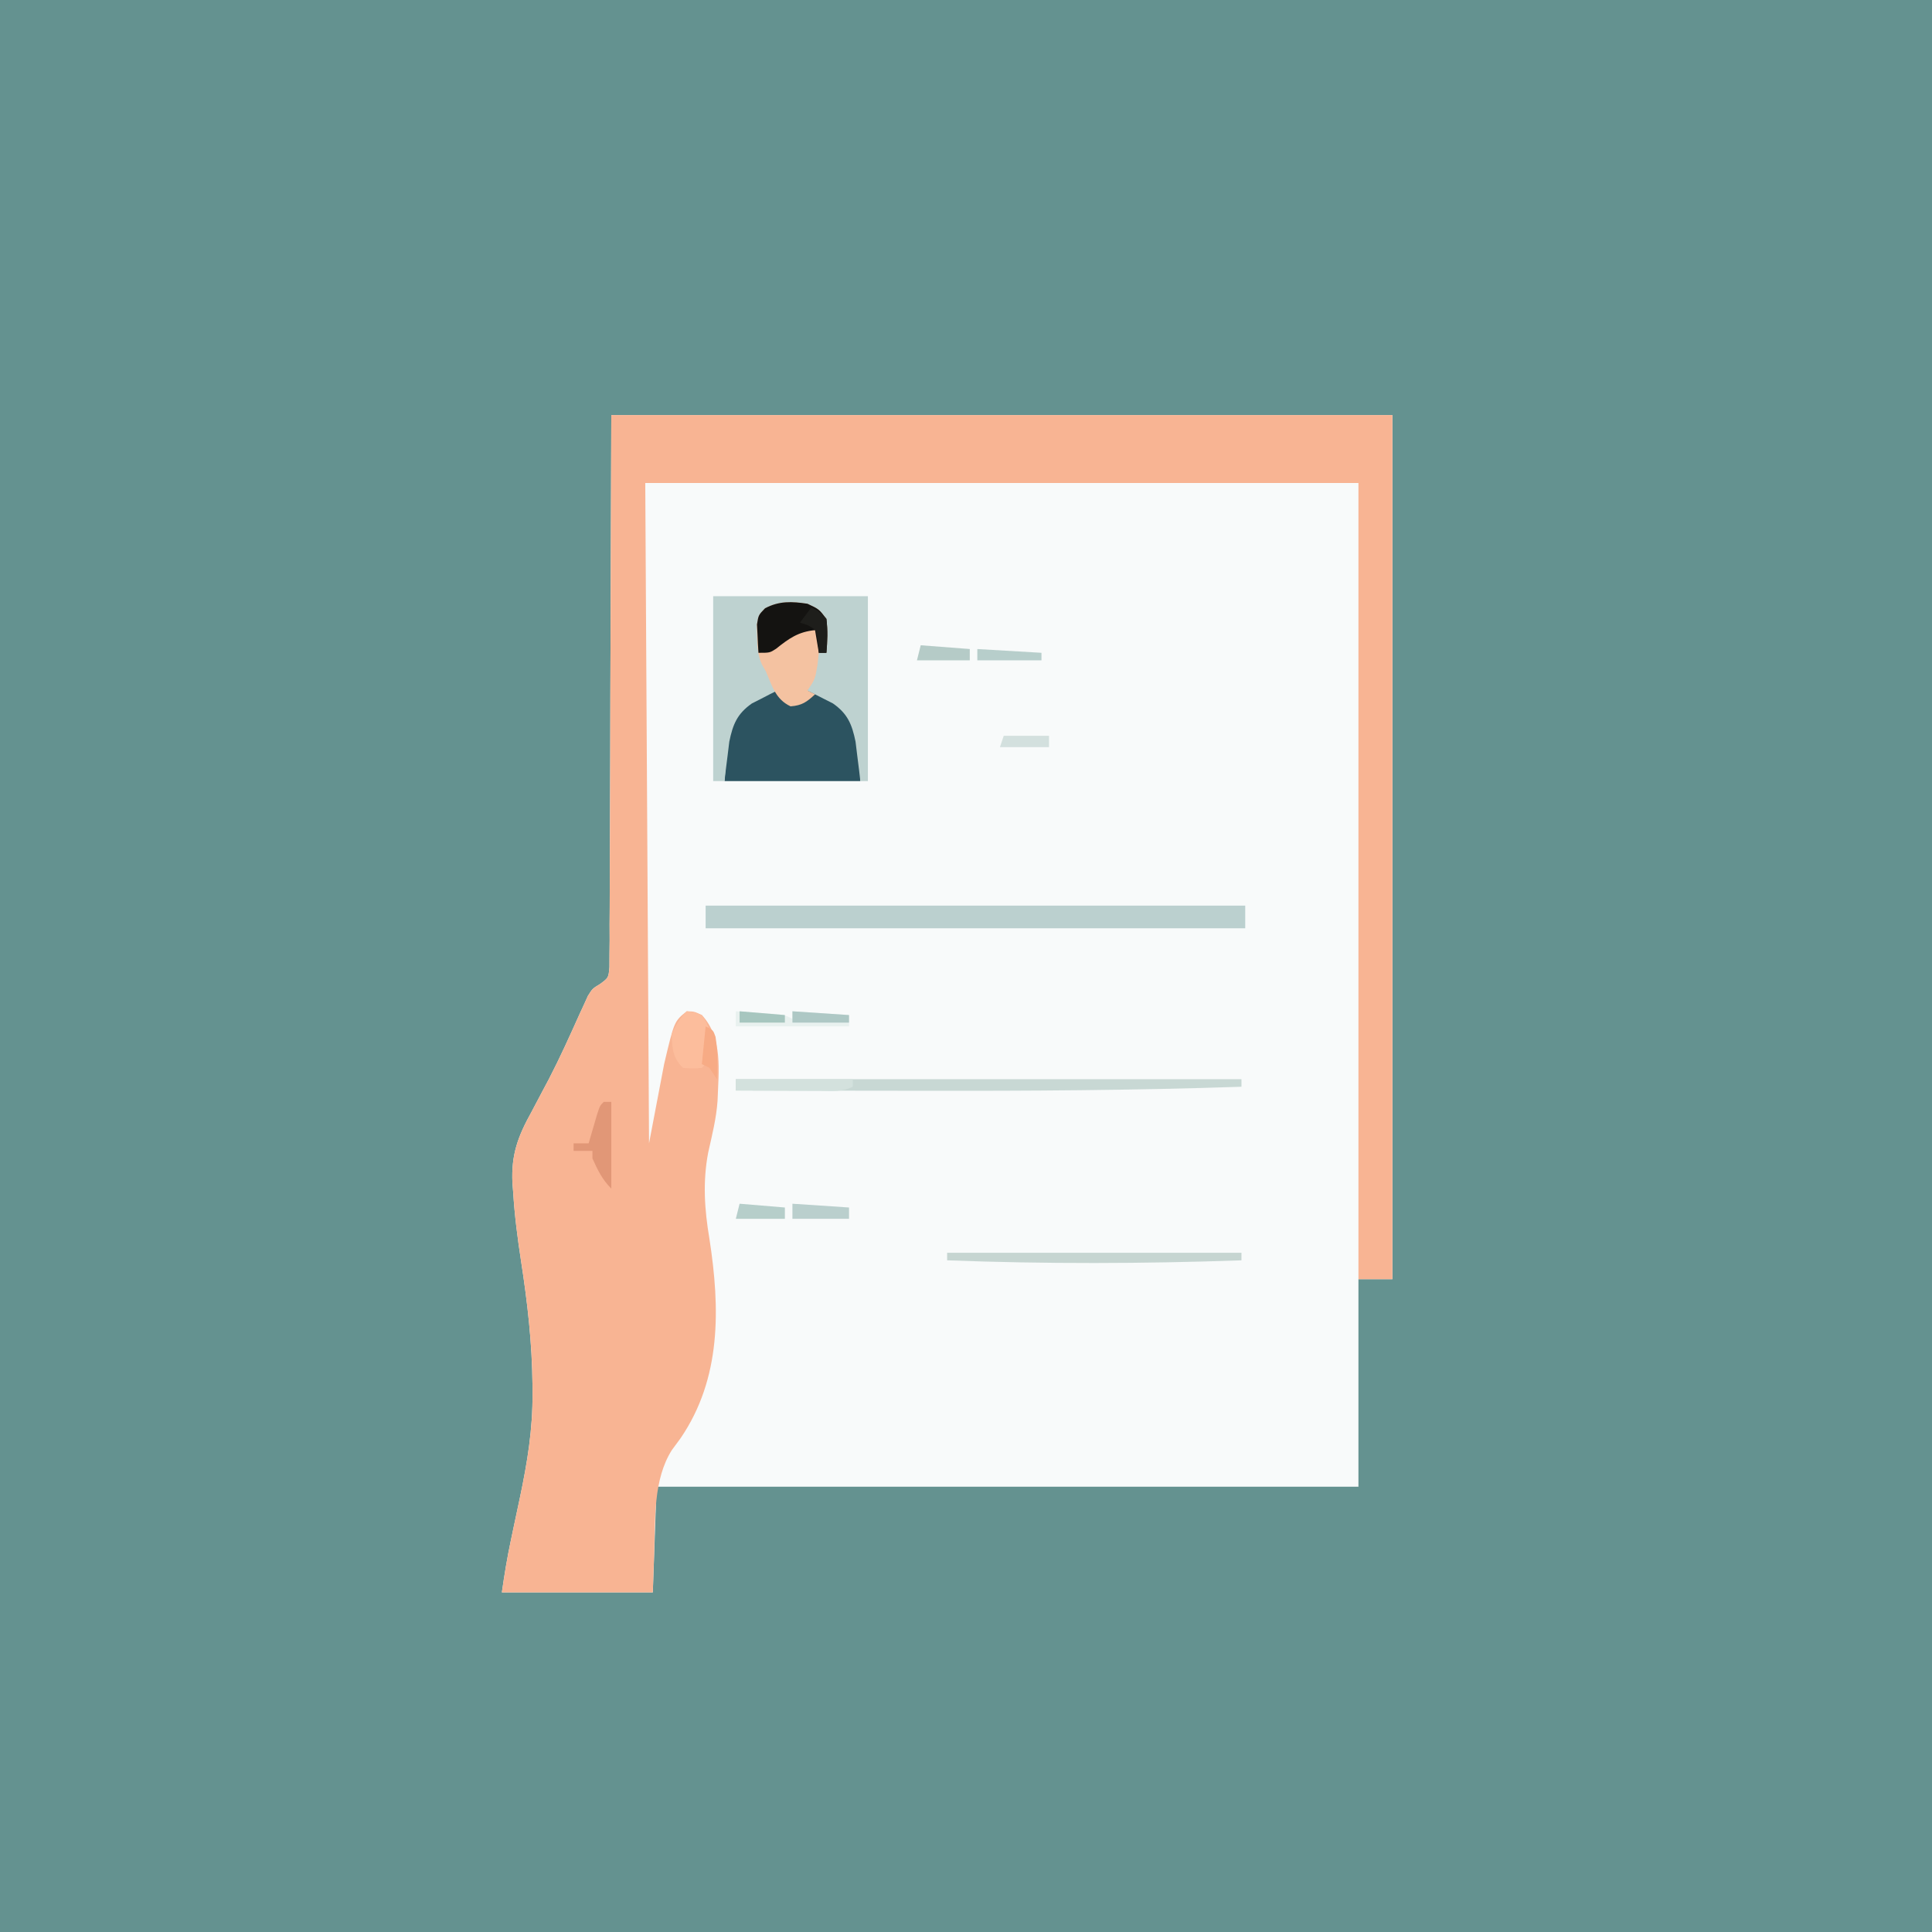<?xml version="1.0" encoding="UTF-8"?>
<svg version="1.1" xmlns="http://www.w3.org/2000/svg" width="512" height="512">
<rect width="100%" height="100%" fill="#333333" stroke="none"/>
<path d="M0 0 C168.96 0 337.92 0 512 0 C512 168.96 512 337.92 512 512 C343.04 512 174.08 512 0 512 C0 343.04 0 174.08 0 0 Z " fill="#649290" transform="translate(0,0)"/>
<path d="M0 0 C68.31 0 136.62 0 207 0 C207 75.57 207 151.14 207 229 C204.03 229 201.06 229 198 229 C198 247.15 198 265.3 198 284 C136.62 284 75.24 284 12 284 C11.67 293.24 11.34 302.48 11 312 C-2.2 312 -15.4 312 -29 312 C-28.333 307.329 -27.603 302.85 -26.625 298.254 C-26.231 296.379 -26.231 296.379 -25.828 294.467 C-25.277 291.868 -24.725 289.269 -24.172 286.67 C-22.235 277.457 -20.815 268.736 -20.875 259.312 C-20.879 258.522 -20.883 257.732 -20.887 256.917 C-20.992 245.862 -22.221 235.155 -23.907 224.243 C-24.842 218.168 -25.626 212.138 -26 206 C-26.067 205.167 -26.133 204.334 -26.202 203.476 C-26.55 195.973 -24.729 191.117 -21.125 184.625 C-20.113 182.716 -19.104 180.806 -18.098 178.895 C-17.324 177.444 -17.324 177.444 -16.536 175.963 C-13.593 170.285 -10.971 164.447 -8.35 158.614 C-7.968 157.789 -7.585 156.963 -7.191 156.113 C-6.863 155.389 -6.535 154.665 -6.198 153.919 C-5 152 -5 152 -2.958 150.756 C-0.741 149.125 -0.741 149.125 -0.492 146.304 C-0.489 145.208 -0.485 144.112 -0.481 142.983 C-0.467 141.727 -0.453 140.472 -0.439 139.179 C-0.444 137.78 -0.449 136.381 -0.454 134.982 C-0.445 133.489 -0.435 131.997 -0.423 130.505 C-0.395 126.504 -0.391 122.504 -0.392 118.503 C-0.39 114.751 -0.366 110.999 -0.343 107.246 C-0.29 96.269 -0.272 85.291 -0.25 74.312 C-0.168 49.789 -0.085 25.266 0 0 Z " fill="#F8FAFA" transform="translate(162,110)"/>
<path d="M0 0 C68.31 0 136.62 0 207 0 C207 75.57 207 151.14 207 229 C204.03 229 201.06 229 198 229 C198 159.37 198 89.74 198 18 C135.63 18 73.26 18 9 18 C9.33 75.75 9.66 133.5 10 193 C11.32 186.07 12.64 179.14 14 172 C16.678 160.646 16.678 160.646 20 158 C22 158.062 22 158.062 24 159 C29.663 165.082 28.412 173.968 28.158 181.743 C27.831 186.41 26.692 190.889 25.676 195.449 C24.207 203.167 24.696 210.55 26 218.25 C28.871 236.79 29.168 255.27 18.375 271.125 C17.599 272.179 16.823 273.234 16.023 274.32 C11.165 282.031 11.647 292.377 11.375 301.188 C11.189 306.54 11.189 306.54 11 312 C-2.2 312 -15.4 312 -29 312 C-28.333 307.329 -27.603 302.85 -26.625 298.254 C-26.231 296.379 -26.231 296.379 -25.828 294.467 C-25.277 291.868 -24.725 289.269 -24.172 286.67 C-22.235 277.457 -20.815 268.736 -20.875 259.312 C-20.879 258.522 -20.883 257.732 -20.887 256.917 C-20.992 245.862 -22.221 235.155 -23.907 224.243 C-24.842 218.168 -25.626 212.138 -26 206 C-26.067 205.167 -26.133 204.334 -26.202 203.476 C-26.55 195.973 -24.729 191.117 -21.125 184.625 C-20.113 182.716 -19.104 180.806 -18.098 178.895 C-17.324 177.444 -17.324 177.444 -16.536 175.963 C-13.593 170.285 -10.971 164.447 -8.35 158.614 C-7.968 157.789 -7.585 156.963 -7.191 156.113 C-6.863 155.389 -6.535 154.665 -6.198 153.919 C-5 152 -5 152 -2.958 150.756 C-0.741 149.125 -0.741 149.125 -0.492 146.304 C-0.489 145.208 -0.485 144.112 -0.481 142.983 C-0.467 141.727 -0.453 140.472 -0.439 139.179 C-0.444 137.78 -0.449 136.381 -0.454 134.982 C-0.445 133.489 -0.435 131.997 -0.423 130.505 C-0.395 126.504 -0.391 122.504 -0.392 118.503 C-0.39 114.751 -0.366 110.999 -0.343 107.246 C-0.29 96.269 -0.272 85.291 -0.25 74.312 C-0.168 49.789 -0.085 25.266 0 0 Z " fill="#F8B493" transform="translate(162,110)"/>
<path d="M0 0 C3.062 1.438 3.062 1.438 5 4 C5.399 7.047 5.294 9.947 5 13 C4.34 13 3.68 13 3 13 C2.876 14.093 2.752 15.186 2.625 16.312 C2 20 2 20 0 23 C0.887 23.247 1.774 23.495 2.688 23.75 C6.768 25.29 9.731 26.807 11.977 30.688 C14.501 36.538 14 40.151 14 47 C2.12 47 -9.76 47 -22 47 C-21 33 -21 33 -18 28 C-16.027 26.418 -16.027 26.418 -13.938 25.188 C-13.245 24.769 -12.553 24.35 -11.84 23.918 C-10 23 -10 23 -8 23 C-8.361 22.478 -8.722 21.956 -9.094 21.418 C-12.518 15.987 -13.557 11.779 -13.566 5.383 C-13 3 -13 3 -11.242 1.207 C-7.521 -0.796 -4.111 -0.629 0 0 Z " fill="#2C5360" transform="translate(214,160)"/>
<path d="M0 0 C13.53 0 27.06 0 41 0 C41 16.17 41 32.34 41 49 C40.34 49 39.68 49 39 49 C38.89 48.047 38.781 47.095 38.668 46.113 C38.509 44.859 38.351 43.605 38.188 42.312 C38.037 41.071 37.886 39.83 37.73 38.551 C36.785 33.954 35.631 31.141 31.738 28.418 C30.938 28.012 30.137 27.606 29.312 27.188 C27.889 26.466 26.466 25.744 25 25 C25.99 21.7 26.98 18.4 28 15 C28.66 15 29.32 15 30 15 C29.874 9.121 29.874 9.121 27.5 3.938 C23.73 2.524 19.977 2.436 16 3 C15.01 3.66 14.02 4.32 13 5 C11.698 12.073 13.044 17.189 17 23 C17 23.66 17 24.32 17 25 C16.385 25.303 15.77 25.606 15.137 25.918 C14.328 26.337 13.52 26.756 12.688 27.188 C11.487 27.797 11.487 27.797 10.262 28.418 C6.369 31.141 5.215 33.954 4.27 38.551 C4.119 39.792 3.968 41.034 3.812 42.312 C3.654 43.567 3.495 44.821 3.332 46.113 C3.222 47.066 3.113 48.019 3 49 C2.01 49 1.02 49 0 49 C0 32.83 0 16.66 0 0 Z " fill="#BED2D0" transform="translate(189,158)"/>
<path d="M0 0 C47.19 0 94.38 0 143 0 C143 1.98 143 3.96 143 6 C95.81 6 48.62 6 0 6 C0 4.02 0 2.04 0 0 Z " fill="#BBD0CF" transform="translate(187,240)"/>
<path d="M0 0 C3.062 1.438 3.062 1.438 5 4 C5.399 7.047 5.294 9.947 5 13 C4.34 13 3.68 13 3 13 C2.876 14.093 2.752 15.186 2.625 16.312 C2 20 2 20 0 23 C0.66 23.33 1.32 23.66 2 24 C-0.209 26.046 -1.46 26.959 -4.5 27.188 C-8.45 25.311 -9.352 21.88 -11 18 C-11.36 17.368 -11.719 16.737 -12.09 16.086 C-13.241 13.449 -13.336 11.308 -13.375 8.438 C-13.403 7.487 -13.432 6.537 -13.461 5.559 C-13 3 -13 3 -11.254 1.188 C-7.518 -0.781 -4.112 -0.629 0 0 Z " fill="#F4C2A1" transform="translate(214,160)"/>
<path d="M0 0 C44.22 0 88.44 0 134 0 C134 0.66 134 1.32 134 2 C105.625 2.958 77.278 3.128 48.889 3.069 C43.349 3.058 37.809 3.054 32.27 3.049 C21.513 3.038 10.757 3.021 0 3 C0 2.01 0 1.02 0 0 Z " fill="#C8D8D4" transform="translate(195,286)"/>
<path d="M0 0 C3.062 1.438 3.062 1.438 5 4 C5.399 7.047 5.294 9.947 5 13 C4.34 13 3.68 13 3 13 C2.67 11.02 2.34 9.04 2 7 C-2.453 7.405 -4.965 9.237 -8.352 11.941 C-10 13 -10 13 -13 13 C-13.108 11.397 -13.186 9.793 -13.25 8.188 C-13.296 7.294 -13.343 6.401 -13.391 5.48 C-13 3 -13 3 -11.262 1.203 C-7.525 -0.785 -4.12 -0.631 0 0 Z " fill="#141311" transform="translate(214,160)"/>
<path d="M0 0 C25.74 0 51.48 0 78 0 C78 0.66 78 1.32 78 2 C51.947 2.914 26.051 2.983 0 2 C0 1.34 0 0.68 0 0 Z " fill="#C6D5D1" transform="translate(251,332)"/>
<path d="M0 0 C1.938 0.25 1.938 0.25 4 1 C6.283 4.424 6.162 5.202 5.688 9.125 C5.588 10.014 5.489 10.904 5.387 11.82 C5 14 5 14 4 15 C1.562 15.188 1.562 15.188 -1 15 C-3.846 12.154 -3.799 9.96 -4 6 C-2.863 3.624 -1.856 1.856 0 0 Z " fill="#FCBD9C" transform="translate(182,268)"/>
<path d="M0 0 C2.125 0.141 4.25 0.288 6.375 0.438 C8.15 0.559 8.15 0.559 9.961 0.684 C13 1 13 1 15 2 C15 1.34 15 0.68 15 0 C19.95 0.33 24.9 0.66 30 1 C30 1.99 30 2.98 30 4 C20.1 4 10.2 4 0 4 C0 2.68 0 1.36 0 0 Z " fill="#E9F1EF" transform="translate(195,268)"/>
<path d="M0 0 C0.66 0 1.32 0 2 0 C2 7.59 2 15.18 2 23 C-0.428 20.572 -1.575 18.108 -3 15 C-3 14.34 -3 13.68 -3 13 C-4.65 13 -6.3 13 -8 13 C-8 12.34 -8 11.68 -8 11 C-6.68 11 -5.36 11 -4 11 C-3.693 9.935 -3.693 9.935 -3.379 8.848 C-3.109 7.929 -2.84 7.009 -2.562 6.062 C-2.296 5.146 -2.029 4.229 -1.754 3.285 C-1 1 -1 1 0 0 Z " fill="#E19777" transform="translate(160,292)"/>
<path d="M0 0 C10.23 0 20.46 0 31 0 C31 0.66 31 1.32 31 2 C28.13 3.435 25.665 3.112 22.461 3.098 C21.159 3.094 19.857 3.091 18.516 3.088 C17.135 3.08 15.755 3.071 14.375 3.062 C12.987 3.057 11.599 3.053 10.211 3.049 C6.807 3.037 3.404 3.021 0 3 C0 2.01 0 1.02 0 0 Z " fill="#D3E1DD" transform="translate(195,286)"/>
<path d="M0 0 C4.95 0.33 9.9 0.66 15 1 C15 1.99 15 2.98 15 4 C10.05 4 5.1 4 0 4 C0 2.68 0 1.36 0 0 Z " fill="#BACFCD" transform="translate(210,319)"/>
<path d="M0 0 C4.29 0.33 8.58 0.66 13 1 C13 1.99 13 2.98 13 4 C8.38 4 3.76 4 -1 4 C-0.67 2.68 -0.34 1.36 0 0 Z " fill="#B5CBC7" transform="translate(244,171)"/>
<path d="M0 0 C3.96 0.33 7.92 0.66 12 1 C12 1.99 12 2.98 12 4 C7.71 4 3.42 4 -1 4 C-0.67 2.68 -0.34 1.36 0 0 Z " fill="#B6CECA" transform="translate(196,319)"/>
<path d="M0 0 C2 0.938 2 0.938 4 3 C4.365 6.025 4.229 8.967 4 12 C3.34 12 2.68 12 2 12 C1.917 11.051 1.835 10.102 1.75 9.125 C1.349 5.895 1.349 5.895 -1.062 4.625 C-1.702 4.419 -2.341 4.213 -3 4 C-2.01 2.68 -1.02 1.36 0 0 Z " fill="#1E1E1B" transform="translate(215,161)"/>
<path d="M0 0 C3.96 0 7.92 0 12 0 C12 0.99 12 1.98 12 3 C7.71 3 3.42 3 -1 3 C-0.67 2.01 -0.34 1.02 0 0 Z " fill="#D3E0DE" transform="translate(266,195)"/>
<path d="M0 0 C5.61 0.33 11.22 0.66 17 1 C17 1.66 17 2.32 17 3 C11.39 3 5.78 3 0 3 C0 2.01 0 1.02 0 0 Z " fill="#B7CECB" transform="translate(259,172)"/>
<path d="M0 0 C2 1 2 1 2.621 2.766 C3.024 5.142 3.098 7.342 3.062 9.75 C3.053 10.549 3.044 11.348 3.035 12.172 C3.018 13.077 3.018 13.077 3 14 C2.34 13.01 1.68 12.02 1 11 C0.34 10.67 -0.32 10.34 -1 10 C-0.67 6.7 -0.34 3.4 0 0 Z " fill="#F7AB85" transform="translate(187,272)"/>
<path d="M0 0 C4.95 0.33 9.9 0.66 15 1 C15 1.66 15 2.32 15 3 C10.05 3 5.1 3 0 3 C0 2.01 0 1.02 0 0 Z " fill="#AEC8C5" transform="translate(210,268)"/>
<path d="M0 0 C3.96 0.33 7.92 0.66 12 1 C12 1.66 12 2.32 12 3 C8.04 3 4.08 3 0 3 C0 2.01 0 1.02 0 0 Z " fill="#A7C6BF" transform="translate(196,268)"/>
</svg>
